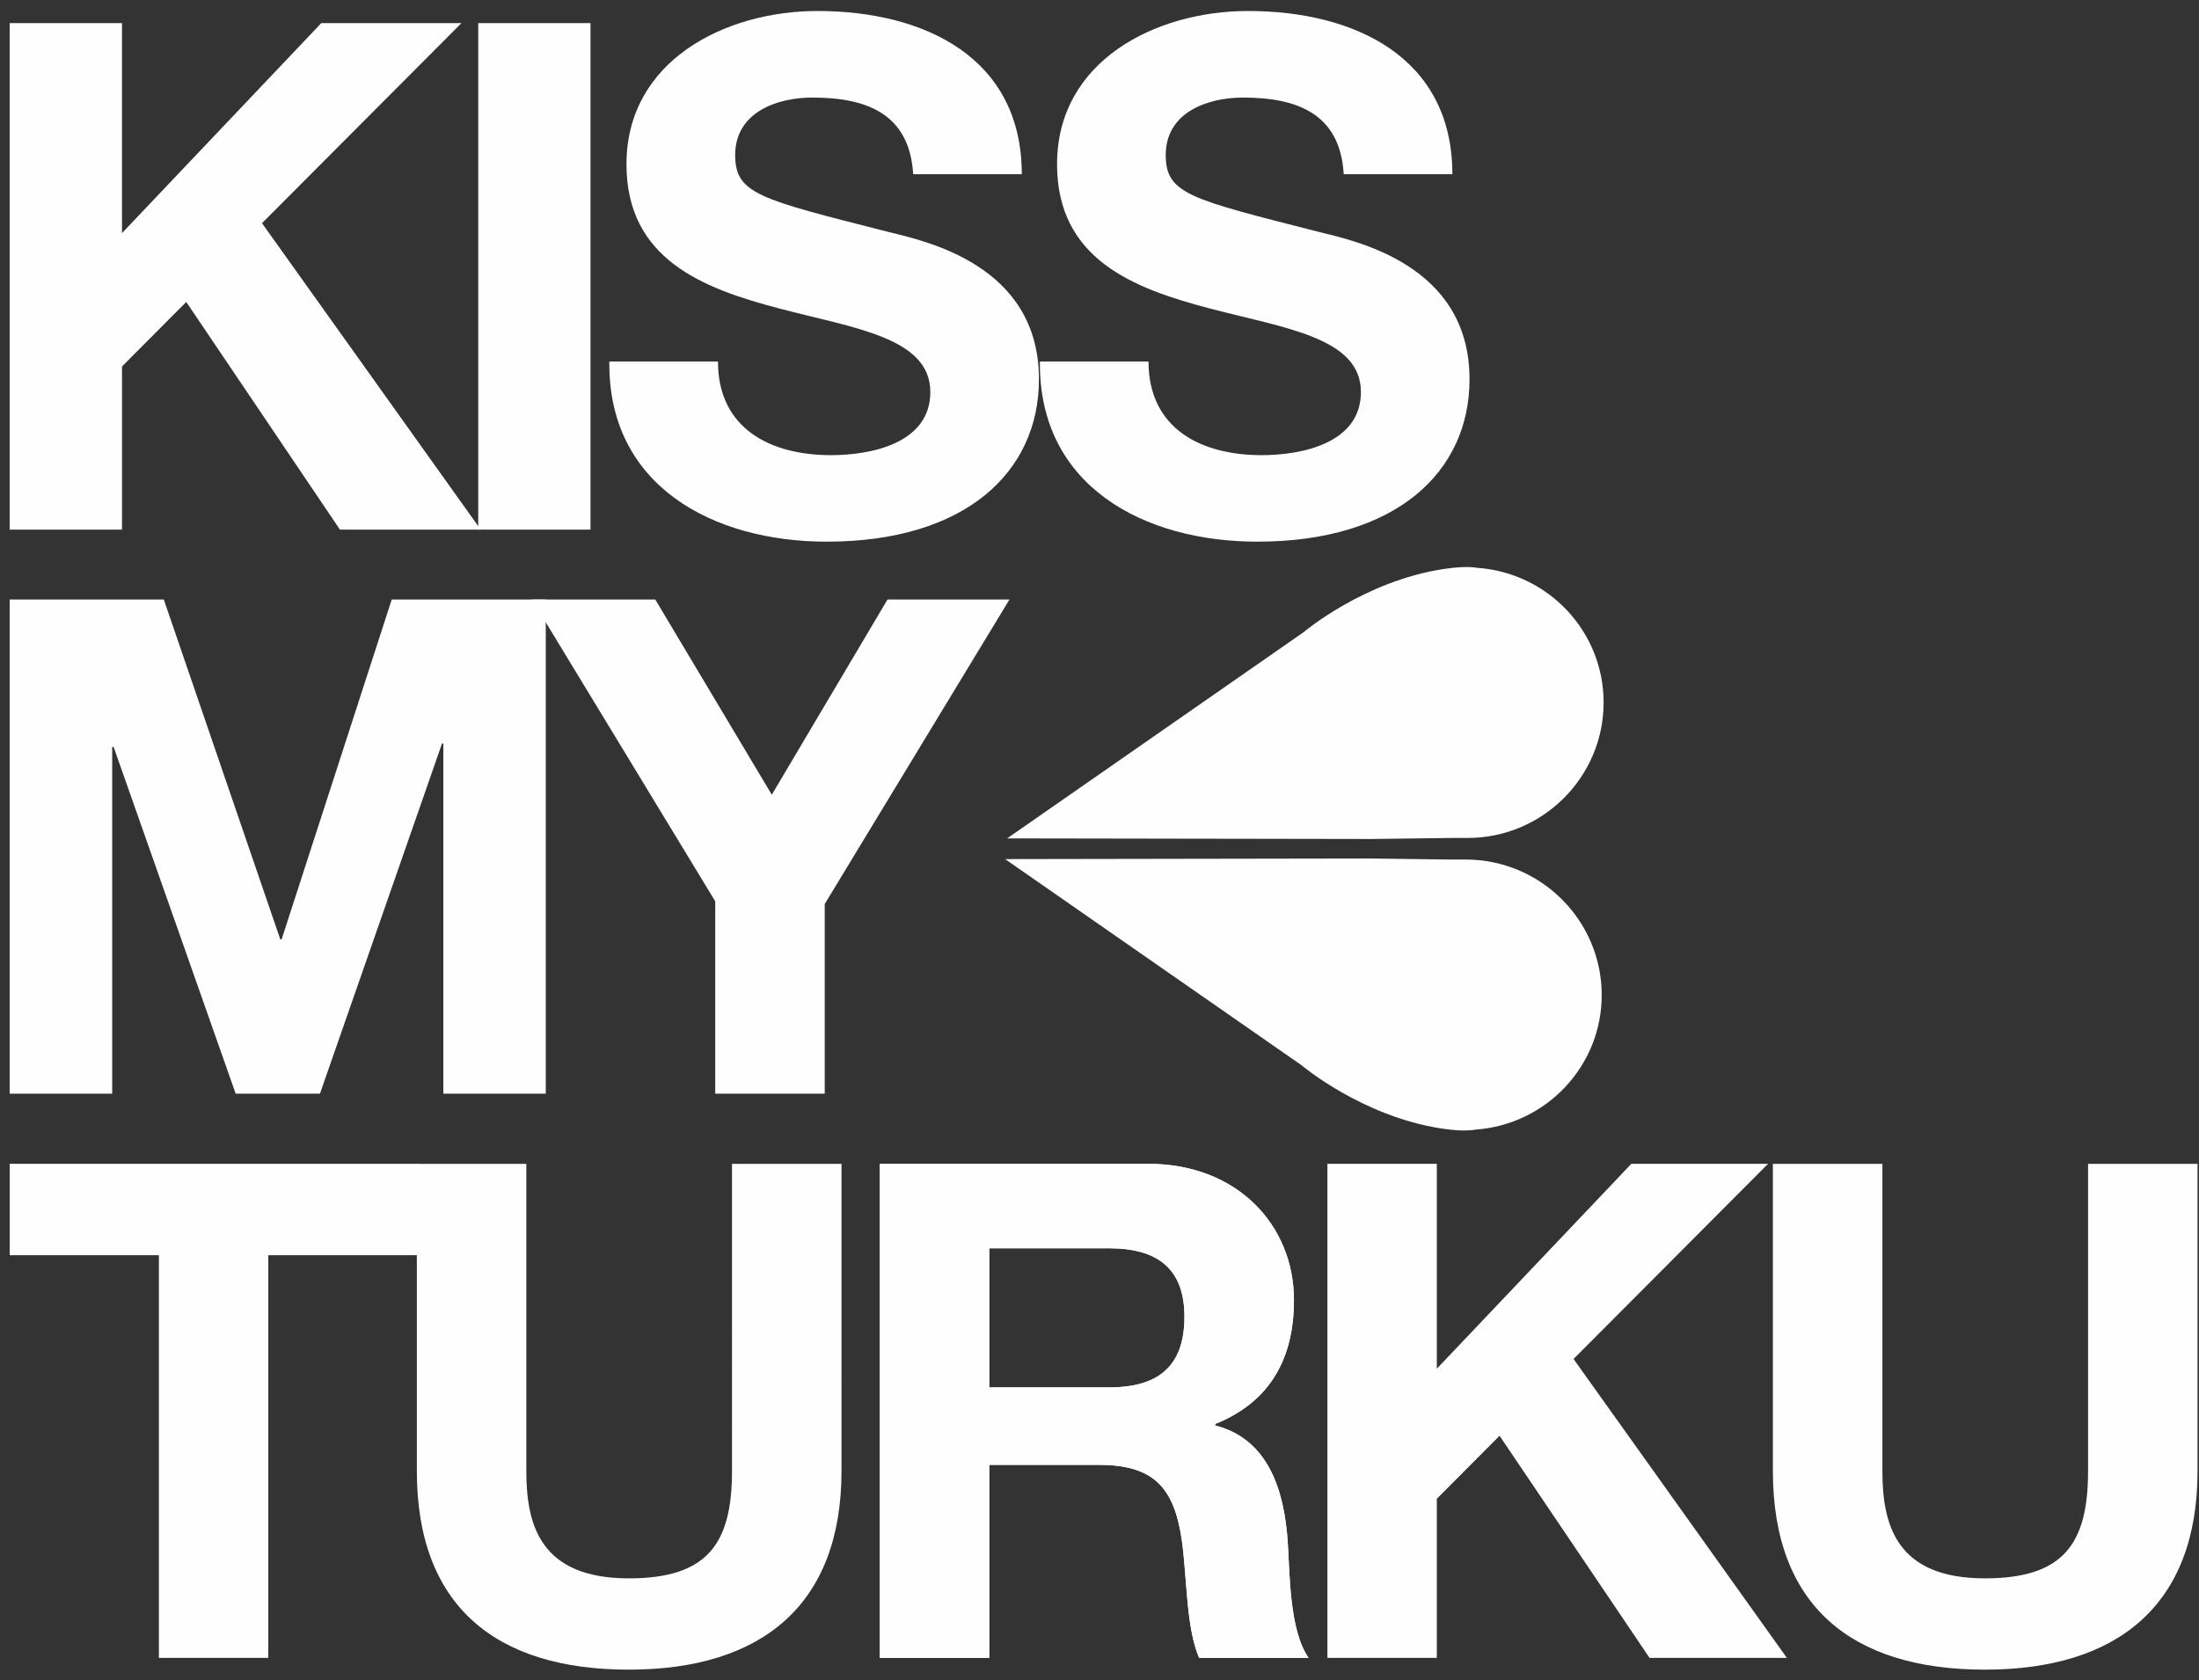 <svg xmlns="http://www.w3.org/2000/svg" width="89" height="68"><rect width="100%" height="100%" fill="#333333" stroke="none"/><g fill="#FEFEFE" fill-rule="evenodd"><path d="M59.725 45.72c-.376.067-.901.028-1.37-.043-3.233-.49-5.684-2.567-5.684-2.567l-11.99-8.339 14.762-.025 3.27.043h.343c.086-.004.175 0 .265 0 3.04 0 5.505 2.467 5.505 5.485 0 2.879-2.25 5.24-5.1 5.445m.08-22.735c-.376-.067-.902-.025-1.374.046-3.234.487-5.68 2.563-5.68 2.563l-11.99 8.34 14.758.024 3.27-.042h.347c.086.003.171 0 .264 0 3.037 0 5.502-2.468 5.502-5.482 0-2.882-2.247-5.243-5.097-5.449M.391 44.264h4.15V30.23h.057l4.94 14.034h3.412l4.94-14.172h.053v14.172h4.146V24.266h-6.235l-4.456 13.753h-.054L6.63 24.266H.391z"/><path d="M28.947 44.264h4.432v-7.676l7.476-12.322h-4.936l-4.682 7.899-4.715-7.899h-4.993l7.418 12.212zM6.431 67.101h4.428V50.803h6.042v-3.699H.393v3.699h6.038z"/><path d="M34.058 47.105h-4.432V59.54c0 2.968-1.016 4.342-4.174 4.342-3.584 0-4.15-2.158-4.15-4.342V47.105h-4.431V59.54c0 5.432 3.162 8.037 8.58 8.037 5.391 0 8.607-2.634 8.607-8.037V47.105zm1.55 19.996h4.429v-7.813h4.432c2.232 0 3.047.926 3.359 3.024.225 1.598.168 3.529.704 4.79h4.432c-.79-1.12-.762-3.473-.848-4.733-.143-2.016-.762-4.118-2.933-4.675v-.06c2.229-.895 3.187-2.66 3.187-5.013 0-3.025-2.285-5.517-5.898-5.517H35.609V67.1zm4.429-16.578h4.857c1.971 0 3.044.837 3.044 2.772 0 2.017-1.073 2.858-3.044 2.858h-4.857v-5.63z"/><path d="M35.609 67.101h4.428v-7.813h4.432c2.232 0 3.047.926 3.359 3.024.225 1.598.168 3.529.704 4.79h4.432c-.79-1.12-.762-3.473-.848-4.733-.143-2.016-.762-4.118-2.933-4.675v-.06c2.229-.895 3.187-2.66 3.187-5.013 0-3.025-2.285-5.517-5.898-5.517H35.609V67.1zm4.428-16.578h4.857c1.971 0 3.044.837 3.044 2.772 0 2.017-1.073 2.858-3.044 2.858h-4.857v-5.63zM53.724 67.101h4.428v-6.44l2.54-2.549 6.07 8.989h5.558l-8.634-12.098 7.873-7.899h-5.534l-7.873 8.293v-8.293h-4.428z"/><path d="M88.941 47.105H84.51V59.54c0 2.968-1.016 4.342-4.175 4.342-3.584 0-4.149-2.158-4.149-4.342V47.105h-4.432V59.54c0 5.432 3.162 8.037 8.581 8.037 5.39 0 8.606-2.634 8.606-8.037V47.105zM.391 21.436h4.547v-6.603l2.6-2.612 6.22 9.215h5.698L10.604 9.033 18.677.935h-5.673L4.938 9.434V.935H.391z"/><path d="M19.356 21.436h4.543V.935h-4.543zM24.662 14.631c-.061 5.052 4.224 7.292 8.795 7.292 5.612 0 8.592-2.812 8.592-6.575 0-4.65-4.632-5.598-6.134-5.971-5.18-1.32-6.16-1.523-6.16-3.103 0-1.721 1.678-2.325 3.123-2.325 2.167 0 3.934.632 4.081 3.103h4.396c0-4.74-3.963-6.607-8.273-6.607-3.731 0-7.727 2.013-7.727 6.202 0 3.848 3.098 5.027 6.164 5.833 3.036.802 6.134 1.175 6.134 3.386 0 2.095-2.432 2.556-4.024 2.556-2.429 0-4.571-1.061-4.571-3.791h-4.396zm17.426 0c-.057 5.052 4.225 7.292 8.796 7.292 5.612 0 8.592-2.812 8.592-6.575 0-4.65-4.629-5.598-6.135-5.971-5.175-1.32-6.16-1.523-6.16-3.103 0-1.721 1.678-2.325 3.124-2.325 2.17 0 3.934.632 4.08 3.103h4.397c0-4.74-3.96-6.607-8.274-6.607-3.73 0-7.726 2.013-7.726 6.202 0 3.848 3.098 5.027 6.163 5.833 3.04.802 6.135 1.175 6.135 3.386 0 2.095-2.433 2.556-4.02 2.556-2.433 0-4.576-1.061-4.576-3.791h-4.396z"/></g></svg>